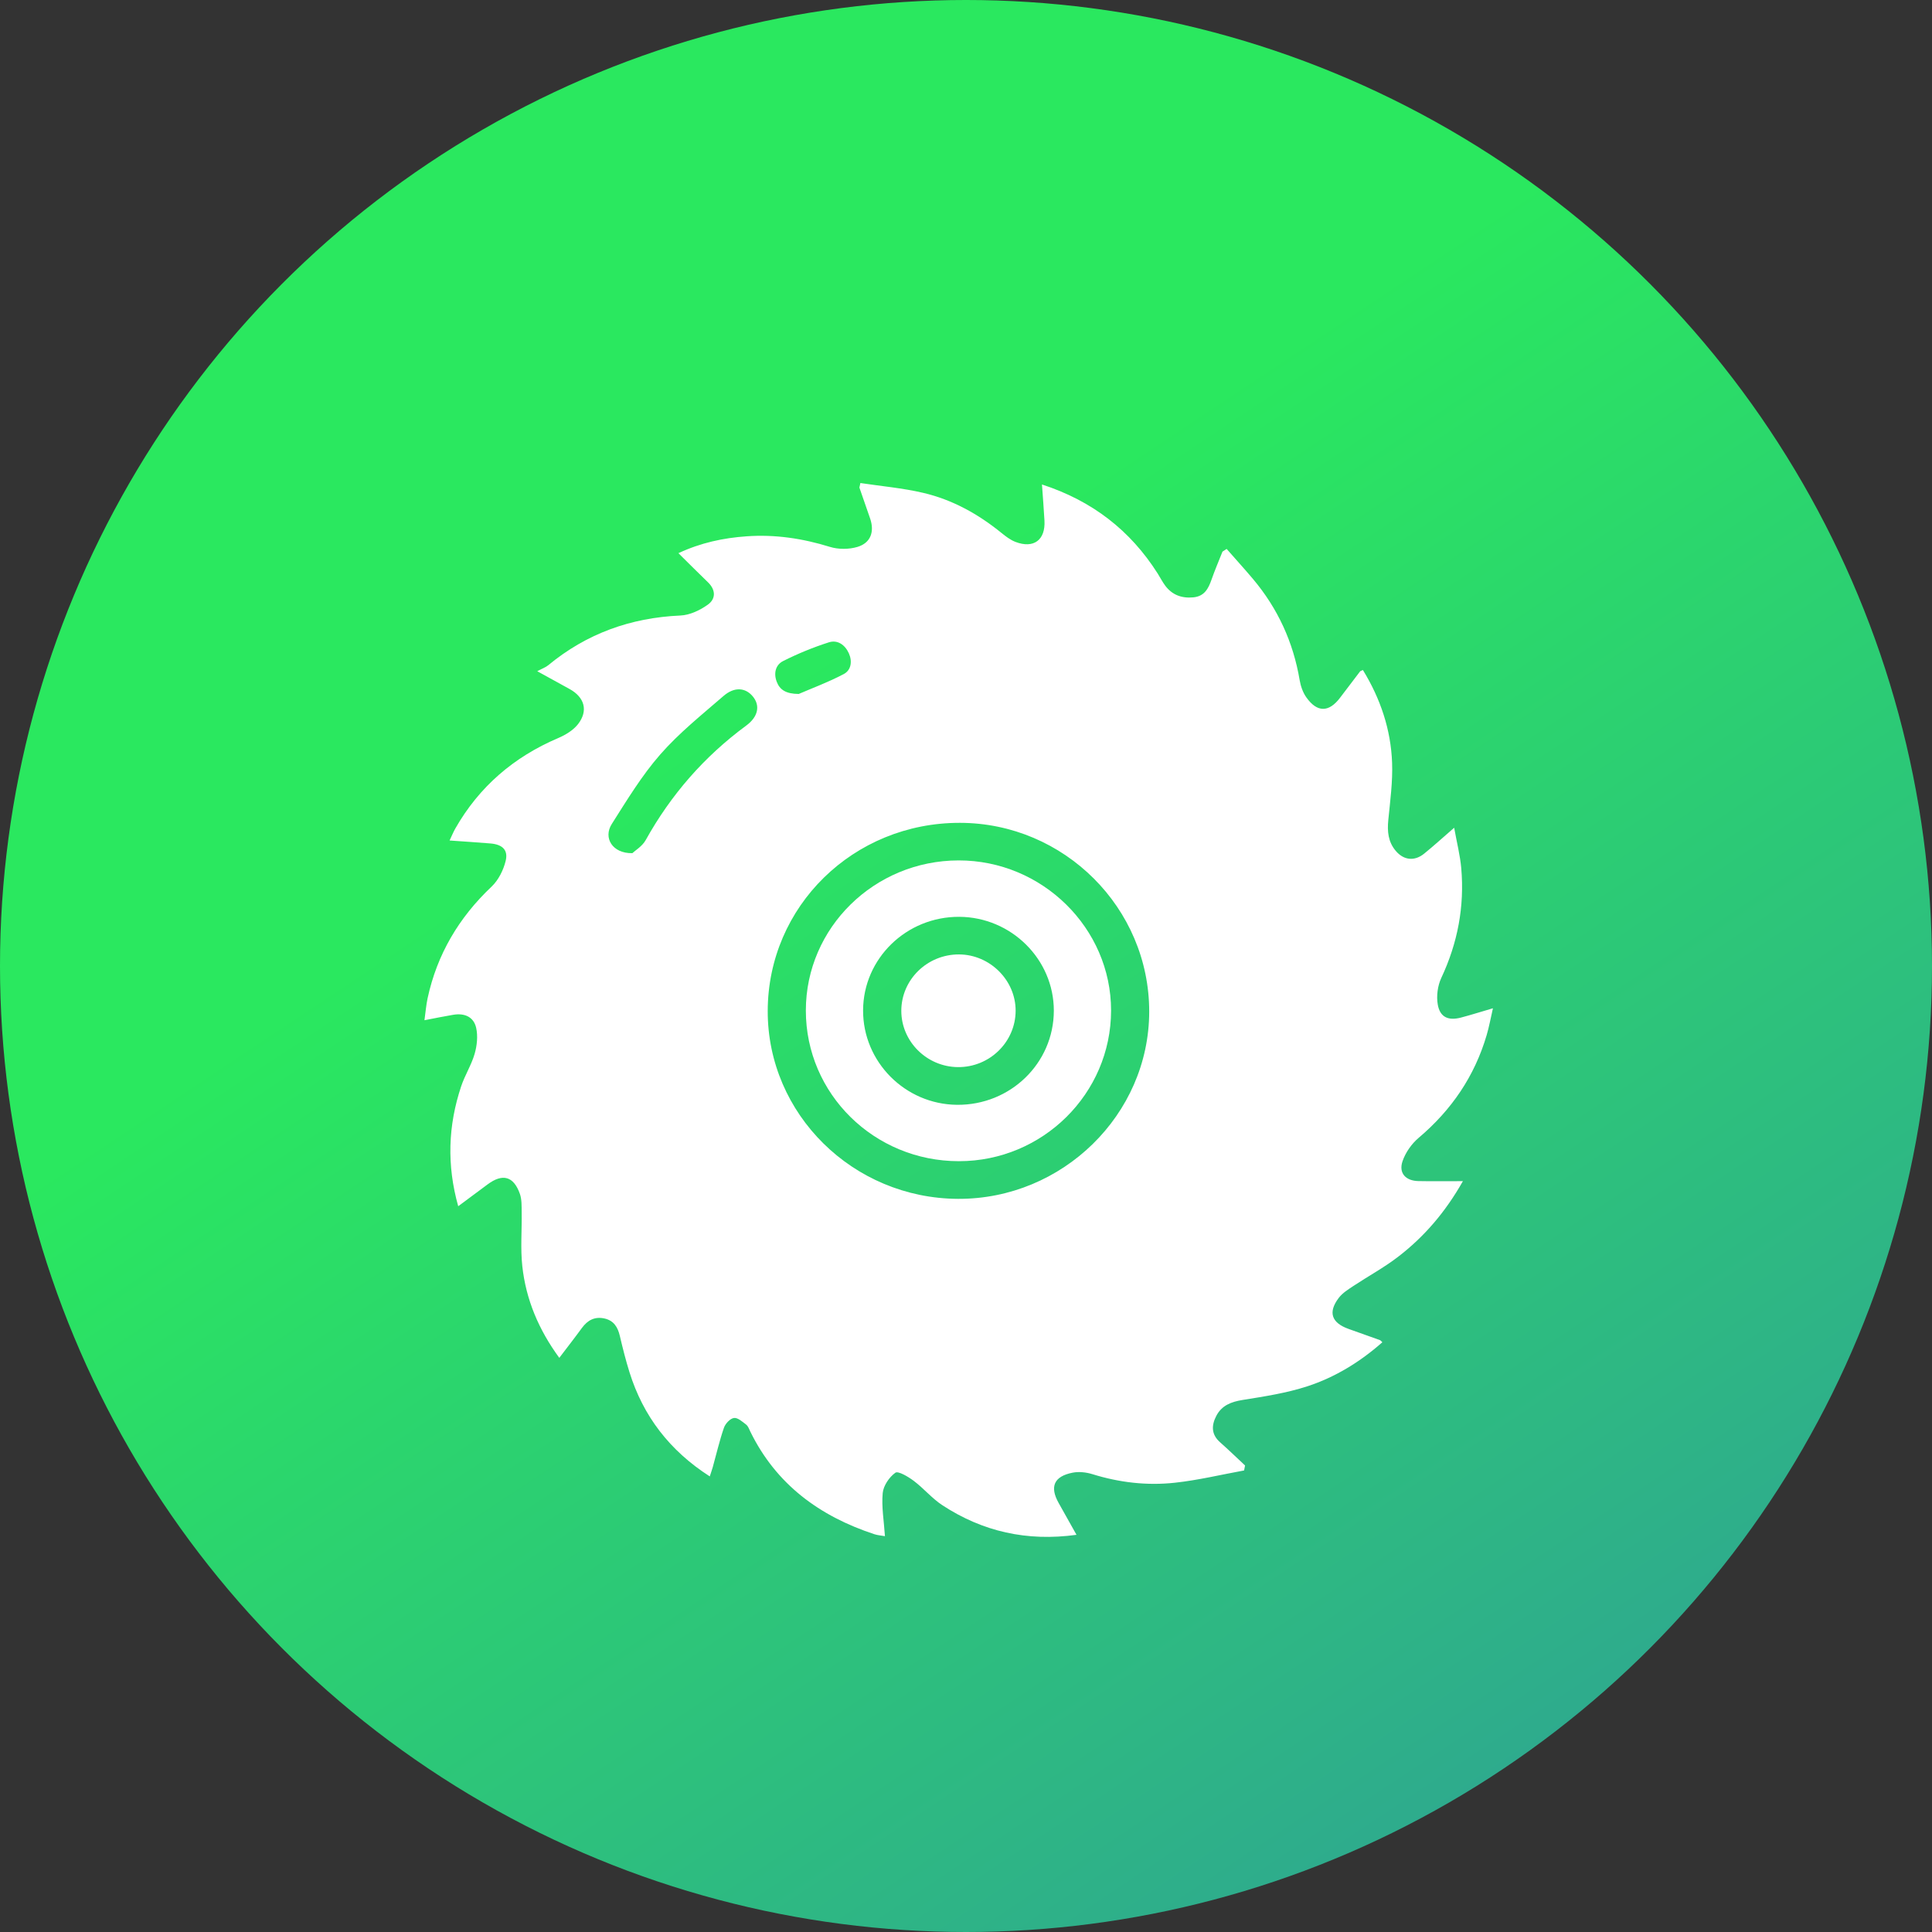 <svg width="132" height="132" viewBox="0 0 132 132" fill="none" xmlns="http://www.w3.org/2000/svg">
<rect x="0" y="0" width="132" height="132" fill="#333333" stroke="none"/>
<circle cx="66" cy="66" r="66" fill="url(#paint0_linear_20_206)"/>
<g clip-path="url(#clip0_20_206)">
<path d="M48.494 100.872C45.749 99.111 43.943 96.75 43.007 93.75C42.752 92.933 42.544 92.103 42.348 91.27C42.208 90.674 41.936 90.224 41.297 90.082C40.633 89.936 40.145 90.2 39.758 90.73C39.27 91.399 38.759 92.053 38.213 92.772C36.796 90.839 35.934 88.778 35.686 86.512C35.553 85.3 35.662 84.062 35.642 82.836C35.636 82.413 35.657 81.965 35.523 81.577C35.096 80.357 34.339 80.155 33.309 80.925C32.663 81.407 32.017 81.886 31.307 82.413C30.515 79.602 30.615 76.895 31.509 74.217C31.762 73.46 32.21 72.761 32.43 71.997C32.591 71.437 32.658 70.79 32.534 70.23C32.369 69.479 31.744 69.201 30.963 69.334C30.349 69.436 29.74 69.563 29 69.705C29.076 69.168 29.113 68.679 29.215 68.203C29.86 65.21 31.346 62.694 33.59 60.573C34.058 60.129 34.397 59.445 34.55 58.812C34.73 58.066 34.317 57.697 33.516 57.628C32.628 57.553 31.738 57.498 30.717 57.425C30.867 57.109 30.97 56.85 31.107 56.61C32.733 53.757 35.094 51.722 38.141 50.425C38.644 50.21 39.172 49.889 39.495 49.473C40.204 48.555 39.938 47.641 38.918 47.077C38.282 46.725 37.645 46.376 36.706 45.859C37.037 45.681 37.279 45.599 37.46 45.449C40.073 43.292 43.081 42.205 46.487 42.054C47.129 42.027 47.83 41.694 48.363 41.31C48.91 40.92 48.912 40.307 48.372 39.785C47.715 39.151 47.07 38.503 46.352 37.795C47.873 37.083 49.419 36.753 51.012 36.642C52.955 36.504 54.842 36.787 56.707 37.366C57.284 37.544 58.007 37.54 58.586 37.366C59.489 37.094 59.757 36.331 59.452 35.432C59.212 34.724 58.96 34.019 58.716 33.311C58.71 33.294 58.738 33.264 58.782 33.002C60.209 33.217 61.659 33.343 63.058 33.669C65.065 34.135 66.836 35.121 68.429 36.416C68.719 36.652 69.032 36.89 69.376 37.023C70.623 37.502 71.435 36.897 71.361 35.571C71.317 34.776 71.252 33.982 71.191 33.101C74.63 34.22 77.228 36.24 79.098 39.187C79.27 39.459 79.416 39.751 79.607 40.008C80.082 40.648 80.735 40.888 81.531 40.813C82.284 40.742 82.556 40.225 82.772 39.61C82.998 38.962 83.27 38.329 83.523 37.69C83.618 37.628 83.712 37.566 83.808 37.504C84.404 38.184 85.013 38.853 85.597 39.545C87.301 41.563 88.359 43.873 88.796 46.466C88.866 46.873 89.013 47.307 89.251 47.643C89.991 48.692 90.794 48.683 91.556 47.673C92.008 47.073 92.463 46.472 92.922 45.876C92.951 45.84 93.014 45.829 93.118 45.778C94.315 47.729 95.029 49.844 95.112 52.115C95.16 53.414 94.981 54.725 94.853 56.024C94.774 56.805 94.842 57.523 95.366 58.139C95.91 58.78 96.646 58.857 97.303 58.323C97.95 57.8 98.564 57.238 99.353 56.554C99.536 57.575 99.76 58.439 99.837 59.318C100.065 61.928 99.597 64.418 98.476 66.809C98.224 67.348 98.13 68.053 98.233 68.637C98.385 69.503 98.953 69.75 99.817 69.524C100.496 69.346 101.166 69.132 102.002 68.888C101.845 69.567 101.741 70.155 101.573 70.723C100.749 73.524 99.177 75.838 96.927 77.74C96.442 78.15 96.024 78.75 95.823 79.344C95.551 80.153 96.041 80.678 96.909 80.695C97.871 80.715 98.835 80.7 99.95 80.7C98.746 82.827 97.297 84.507 95.51 85.877C94.552 86.612 93.473 87.196 92.463 87.865C92.108 88.101 91.723 88.341 91.473 88.669C90.72 89.656 90.966 90.376 92.139 90.796C92.853 91.052 93.567 91.303 94.28 91.56C94.322 91.575 94.352 91.622 94.448 91.706C92.929 93.046 91.227 94.095 89.32 94.717C87.895 95.18 86.382 95.412 84.894 95.65C84.11 95.776 83.477 96.025 83.107 96.726C82.767 97.374 82.743 97.998 83.362 98.543C83.943 99.055 84.498 99.598 85.066 100.125C85.044 100.239 85.022 100.353 85 100.466C83.422 100.754 81.856 101.133 80.264 101.305C78.365 101.511 76.475 101.292 74.636 100.719C74.214 100.589 73.716 100.533 73.287 100.617C72.005 100.867 71.705 101.579 72.332 102.692C72.723 103.387 73.111 104.082 73.55 104.863C70.155 105.33 67.137 104.64 64.388 102.843C63.674 102.375 63.112 101.689 62.427 101.174C62.055 100.895 61.365 100.484 61.175 100.621C60.753 100.921 60.355 101.511 60.309 102.013C60.222 102.956 60.394 103.921 60.462 104.955C60.194 104.908 59.961 104.895 59.746 104.824C55.985 103.589 53.025 101.408 51.267 97.816C51.184 97.648 51.118 97.443 50.981 97.335C50.725 97.138 50.398 96.842 50.144 96.881C49.882 96.919 49.56 97.267 49.462 97.548C49.158 98.431 48.947 99.345 48.696 100.248C48.646 100.424 48.581 100.597 48.494 100.872ZM52.453 69.078C52.442 76.121 58.274 81.877 65.457 81.909C72.595 81.939 78.506 76.151 78.517 69.126C78.528 62.04 72.713 56.232 65.589 56.219C58.309 56.202 52.464 61.922 52.453 69.078ZM43.203 58.291C43.401 58.105 43.882 57.819 44.115 57.399C45.839 54.3 48.113 51.688 50.986 49.573C51.804 48.971 51.952 48.207 51.434 47.581C50.931 46.974 50.174 46.908 49.428 47.555C47.943 48.842 46.389 50.084 45.107 51.551C43.843 52.996 42.833 54.669 41.799 56.297C41.199 57.24 41.838 58.317 43.203 58.291ZM54.57 47.414C55.452 47.032 56.588 46.614 57.648 46.054C58.153 45.788 58.246 45.186 57.994 44.63C57.73 44.053 57.223 43.697 56.629 43.886C55.558 44.229 54.507 44.66 53.504 45.166C52.992 45.424 52.849 45.99 53.064 46.569C53.275 47.133 53.697 47.405 54.57 47.414Z" fill="white"/>
<path d="M65.489 58.786C71.204 58.776 75.918 63.414 75.912 69.048C75.905 74.719 71.241 79.336 65.517 79.336C59.726 79.336 55.053 74.736 55.058 69.035C55.062 63.386 59.733 58.797 65.489 58.786ZM65.541 62.64C61.931 62.621 58.984 65.484 58.969 69.025C58.953 72.546 61.837 75.45 65.385 75.484C69.032 75.518 71.994 72.642 72.001 69.057C72.005 65.548 69.097 62.66 65.541 62.64Z" fill="white"/>
<path d="M69.391 69.061C69.383 71.197 67.605 72.93 65.443 72.908C63.317 72.887 61.578 71.156 61.58 69.059C61.583 66.929 63.356 65.199 65.528 65.209C67.639 65.222 69.398 66.977 69.391 69.061Z" fill="white"/>
</g>
<defs>
<linearGradient id="paint0_linear_20_206" x1="-49" y1="-49" x2="158" y2="262" gradientUnits="userSpaceOnUse">
<stop stop-color="#2AE85F"/>
<stop offset="0.365" stop-color="#2AE85F"/>
<stop offset="1" stop-color="#3646D9"/>
</linearGradient>
<clipPath id="clip0_20_206">
<rect width="73" height="72" fill="white" transform="translate(29 33)"/>
</clipPath>
</defs>
</svg>
